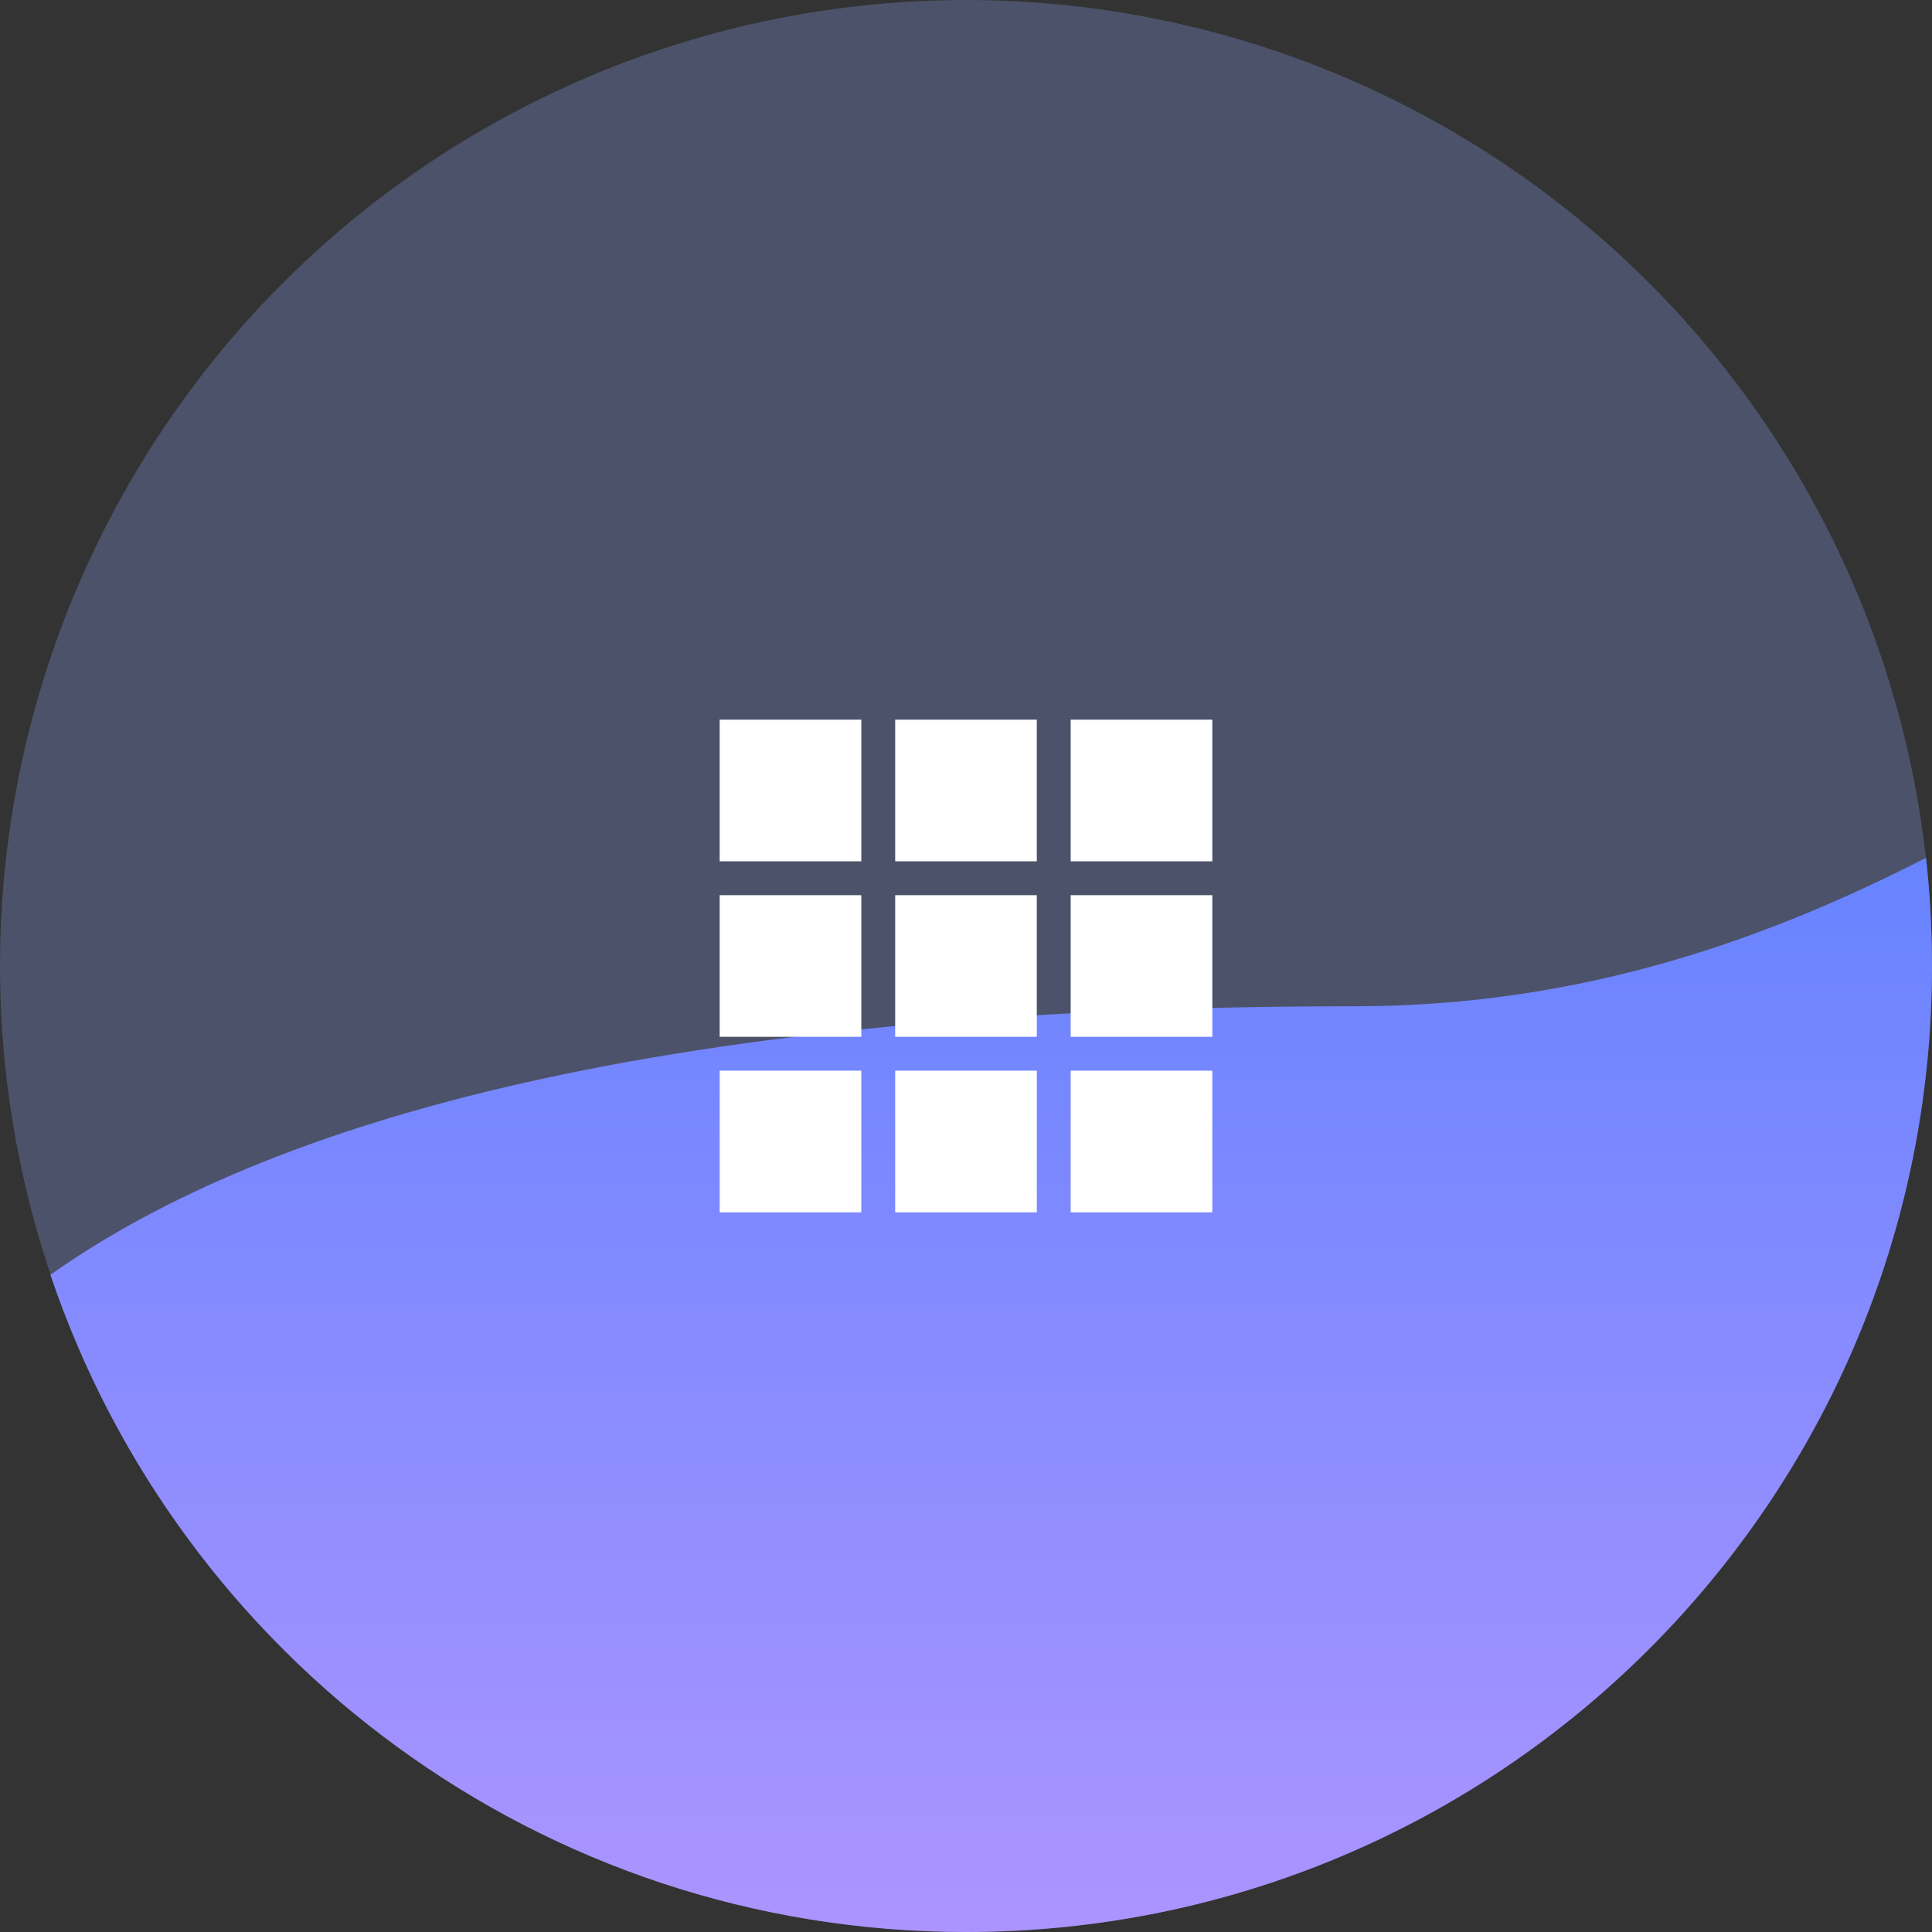<svg width="72" height="72" viewBox="0 0 72 72" fill="none" xmlns="http://www.w3.org/2000/svg">
    <rect x="0" y="0" width="72" height="72" fill="#333333" stroke="none"/>
    <circle cx="36" cy="36" r="36" fill="#4C5269"/>
    <path fill-rule="evenodd" clip-rule="evenodd" d="M36 72C55.882 72 72 55.882 72 36C72 34.637 71.924 33.292 71.777 31.968C66.097 34.872 59.14 37.5 50.5 37.5C24.763 37.5 10.043 41.733 1.879 47.508C6.679 61.747 20.142 72 36 72Z" fill="url(#paint0_linear_38_497)"/>
    <g clip-path="url(#clip0_38_497)">
    <path d="M26.82 26.82V32.099H32.099V26.82H26.82ZM33.361 26.82V32.099H38.639V26.82H33.361ZM39.901 26.82V32.099H45.18V26.82H39.901ZM26.82 33.361V38.639H32.099V33.361H26.82ZM33.361 33.361V38.639H38.639V33.361H33.361ZM39.901 33.361V38.639H45.18V33.361H39.901ZM26.82 39.901V45.18H32.099V39.901H26.82ZM33.361 39.901V45.18H38.639V39.901H33.361ZM39.901 39.901V45.18H45.18V39.901H39.901Z" fill="white"/>
    </g>
    <defs>
    <linearGradient id="paint0_linear_38_497" x1="41.892" y1="31.21" x2="41.892" y2="80.628" gradientUnits="userSpaceOnUse">
    <stop stop-color="#6683FF"/>
    <stop offset="1" stop-color="#BB98FF"/>
    </linearGradient>
    <clipPath id="clip0_38_497">
    <rect width="20" height="20" fill="white" transform="translate(26 26)"/>
    </clipPath>
    </defs>
</svg>